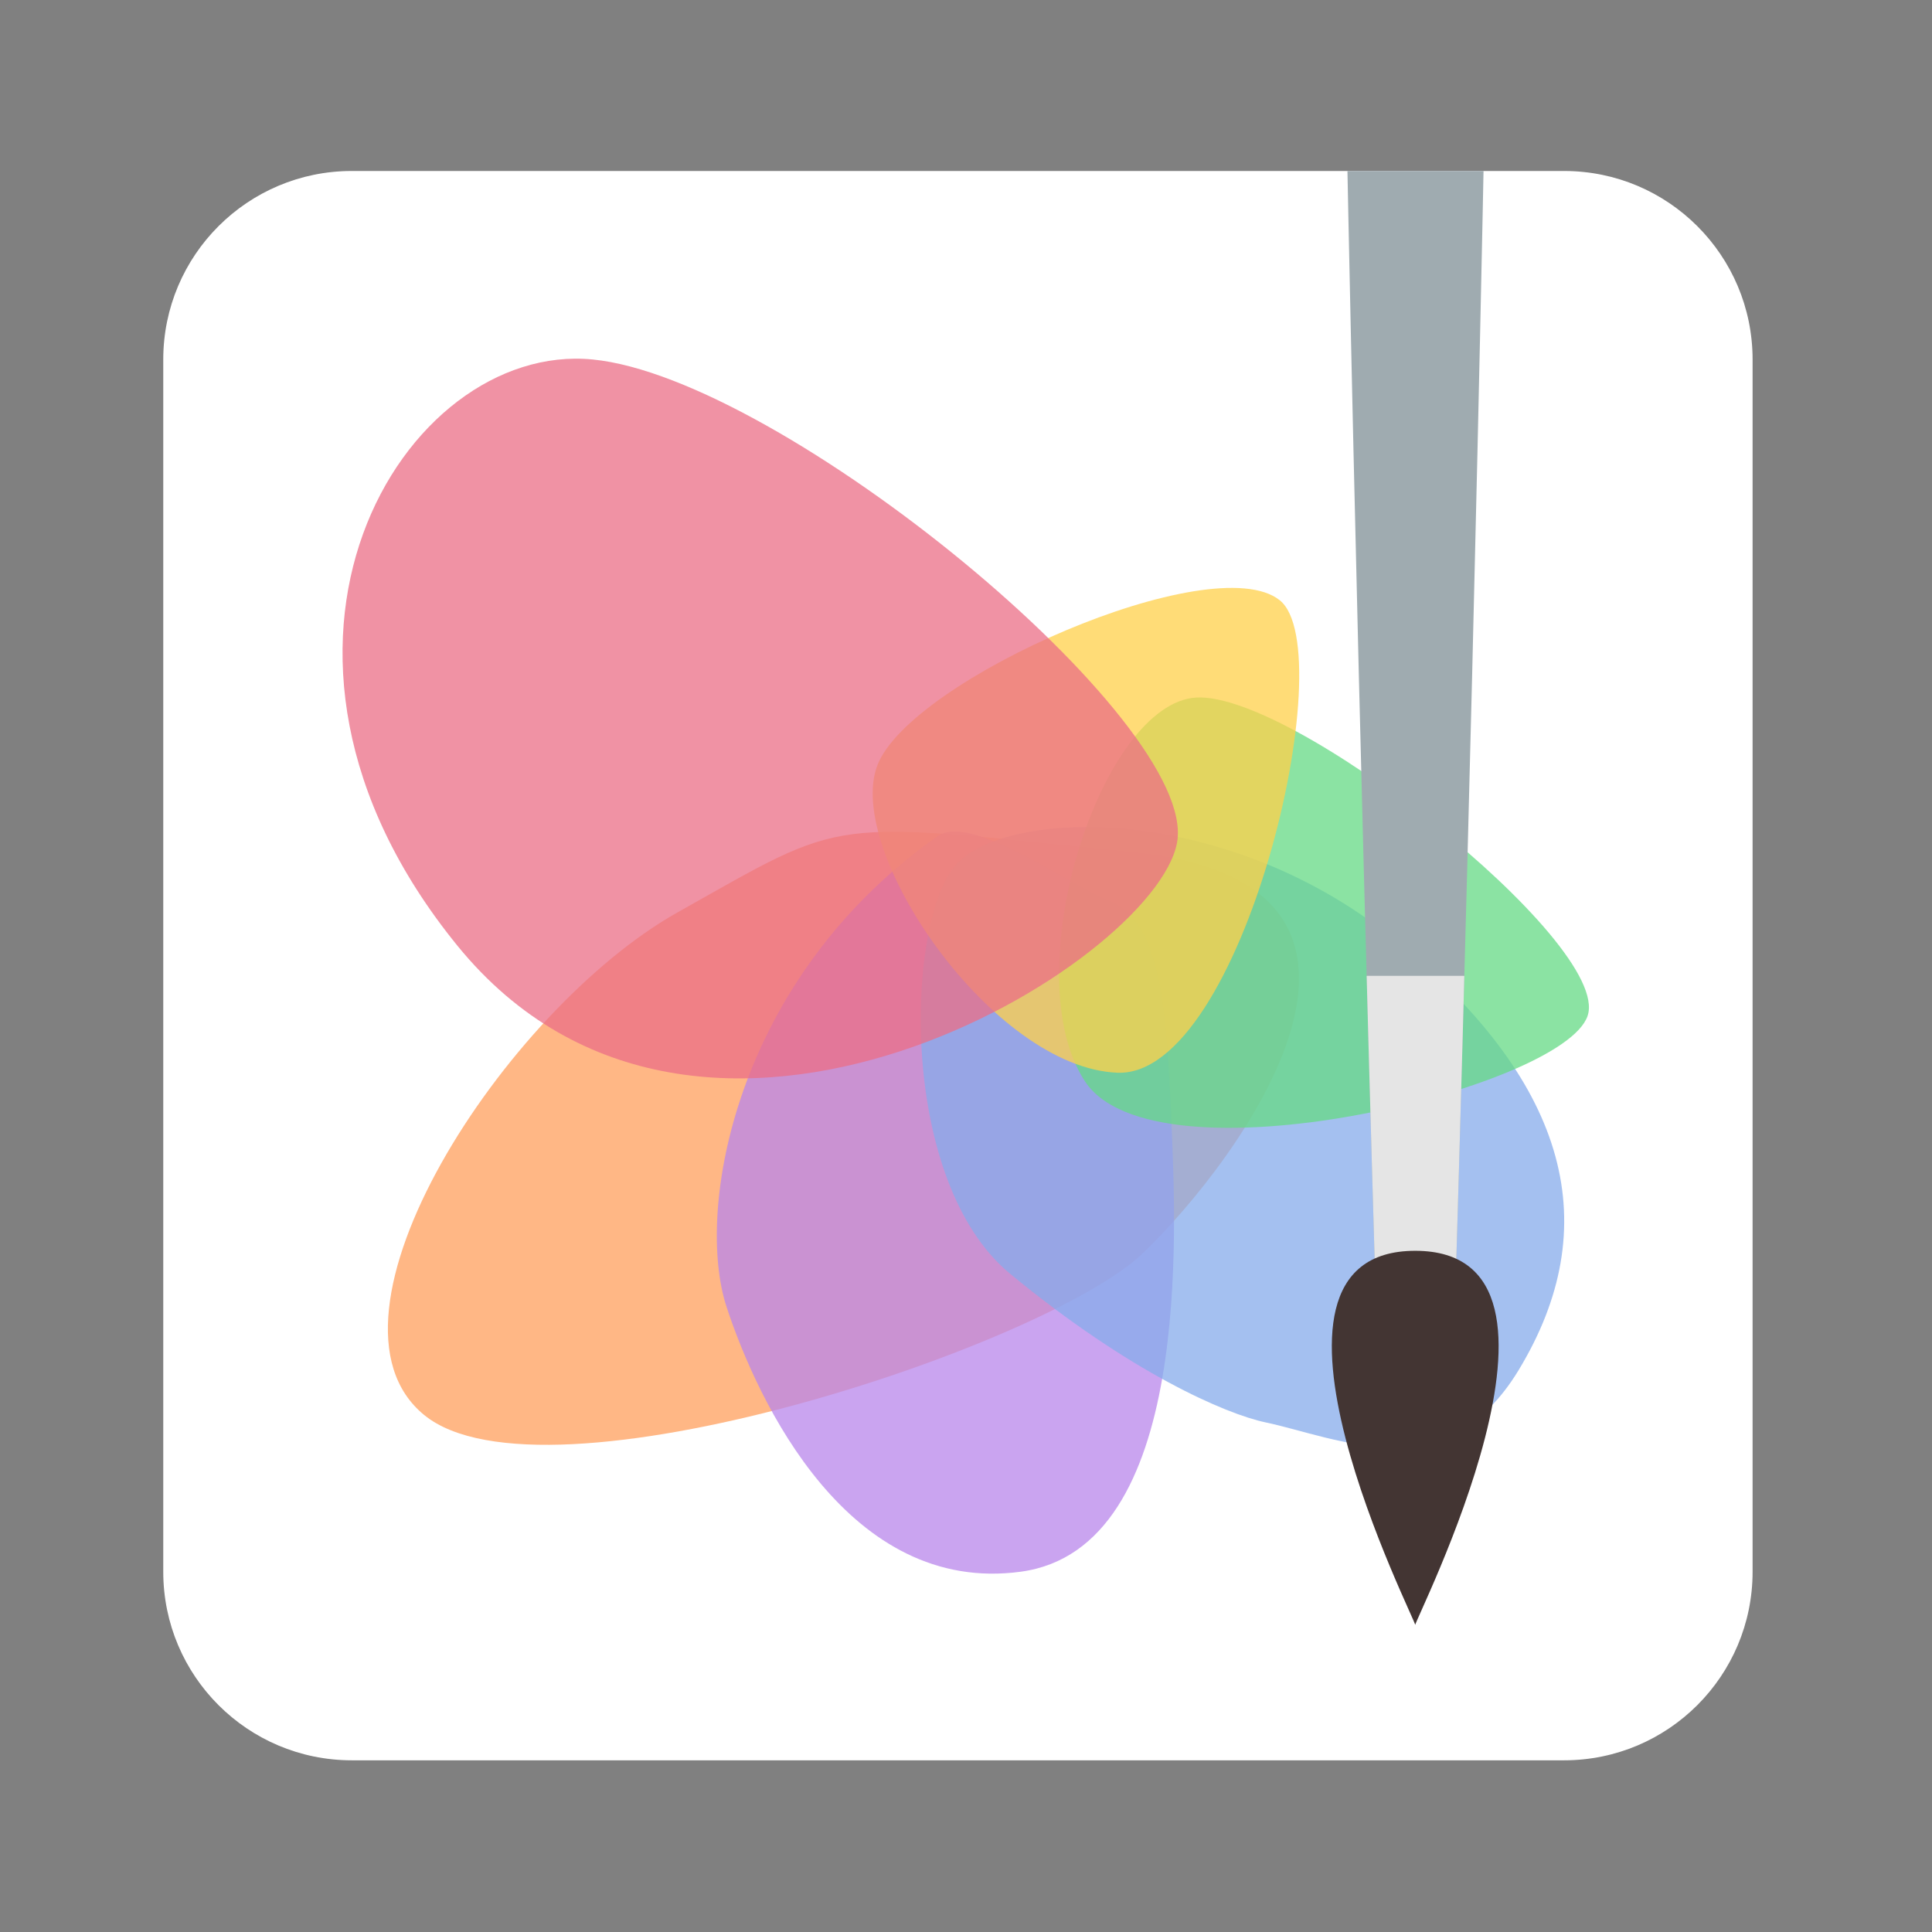 <?xml version="1.0" encoding="UTF-8" standalone="no"?>
<!DOCTYPE svg PUBLIC "-//W3C//DTD SVG 1.1//EN" "http://www.w3.org/Graphics/SVG/1.1/DTD/svg11.dtd">
<svg width="100%" height="100%" viewBox="0 0 1366 1366" version="1.1" xmlns="http://www.w3.org/2000/svg" xmlns:xlink="http://www.w3.org/1999/xlink" xml:space="preserve" xmlns:serif="http://www.serif.com/" style="fill-rule:evenodd;clip-rule:evenodd;stroke-linejoin:round;stroke-miterlimit:1.414;">
    <rect x="0" y="0" width="1366" height="1366" fill="#808080" stroke="none"/>
    <g transform="matrix(1.333,0,0,-1.333,1239.15,1111.31)">
        <g id="g4753">
            <path id="path4761" d="M0,0C0,-55.229 -44.772,-100 -100,-100L-743,-100C-798.229,-100 -843,-55.229 -843,0L-843,643C-843,698.229 -798.229,743 -743,743L-100,743C-44.772,743 0,698.229 0,643L0,0Z" style="fill:white;fill-rule:nonzero;"/>
            <clipPath id="_clip1">
                <path id="path47611" serif:id="path4761" d="M0,0C0,-55.229 -44.772,-100 -100,-100L-743,-100C-798.229,-100 -843,-55.229 -843,0L-843,643C-843,698.229 -798.229,743 -743,743L-100,743C-44.772,743 0,698.229 0,643L0,0Z" clip-rule="nonzero"/>
            </clipPath>
            <g clip-path="url(#_clip1)">
                <g transform="matrix(1,0,0,1,-908.837,-157.647)">
                    <g transform="matrix(0.68,0.316,0.316,-0.68,-272.579,822.895)">
                        <path d="M561.928,725.07C422.236,735.805 201.953,873.451 249.487,971.919C297.02,1070.39 668.419,1113.23 758.575,1082.49C848.731,1051.75 1062.51,935.053 872.069,822.139C681.63,709.224 701.62,714.335 561.928,725.07Z" style="fill:rgb(255,159,93);fill-opacity:0.753;"/>
                    </g>
                    <g transform="matrix(-0.371,-0.441,-0.507,0.427,1210.14,256.833)">
                        <path d="M902.219,699.615C783.81,606.397 569.127,781.13 495.89,839.455C422.652,897.781 362.076,947.426 377.141,989.714C392.206,1032 398.165,1121.36 434.068,1129.57C656.087,1180.38 841.527,1084.8 890.263,1016.27C938.998,947.738 1020.63,792.832 902.219,699.615Z" style="fill:rgb(185,134,235);fill-opacity:0.753;"/>
                    </g>
                    <g transform="matrix(-0.272,-0.699,-0.548,0.214,1345.14,901.612)">
                        <path d="M1062.56,494.996C946.308,469.22 862.532,544.906 812.695,734.272C762.858,923.638 824.364,1111.8 876.098,1133.67C927.832,1155.55 1098.37,1077.61 1130.27,953.634C1164.46,820.738 1167.14,726.873 1162.38,690.442C1153.92,625.626 1161.12,516.849 1062.56,494.996Z" style="fill:rgb(134,171,235);fill-opacity:0.753;"/>
                    </g>
                    <g transform="matrix(0.75,0,0,-0.75,-38.962,1000.66)">
                        <path d="M867.198,506.043C933.494,496.448 1164.34,679.156 1147.07,730.804C1129.8,782.452 840.607,852.264 791.493,777.048C742.379,701.833 800.901,515.637 867.198,506.043Z" style="fill:rgb(101,218,133);fill-opacity:0.753;"/>
                    </g>
                    <g transform="matrix(0.75,0,0,-0.75,30.07,955.122)">
                        <path d="M837.245,376.185C882.129,411.8 810.774,713.708 722.591,710.364C634.408,707.02 529.282,553.815 552.735,492.903C576.188,431.991 789.7,338.46 837.245,376.185Z" style="fill:rgb(255,209,75);fill-opacity:0.753;"/>
                    </g>
                    <g transform="matrix(0.75,0,0,-0.75,0,1024)">
                        <path d="M391.478,297.779C525.187,310.919 820.206,553.748 804.767,639.33C789.328,724.912 467.46,923.25 295.784,712.333C124.108,501.415 257.769,284.639 391.478,297.779Z" style="fill:rgb(235,110,134);fill-opacity:0.753;"/>
                    </g>
                </g>
                <g transform="matrix(0.834,4.47234e-18,-1.0655e-16,-0.834,-887.03,940.675)">
                    <g transform="matrix(0.713,7.00417e-17,5.55112e-17,1,408.172,-160.112)">
                        <path d="M619.108,226.535C670.207,227.938 681.711,256.682 682.667,270.249C672.089,688.849 654.531,1099.89 654.52,1100.16L608.01,1100.16L582.573,1100.16C582.573,1100.16 565.007,688.989 554.426,270.249C555.382,256.682 566.886,227.938 617.984,226.535L618.007,226.509L618.546,226.521L619.086,226.509L619.108,226.535Z" style="fill:rgb(159,171,176);"/>
                        <clipPath id="_clip2">
                            <path d="M619.108,226.535C670.207,227.938 681.711,256.682 682.667,270.249C672.089,688.849 654.531,1099.89 654.52,1100.16L608.01,1100.16L582.573,1100.16C582.573,1100.16 565.007,688.989 554.426,270.249C555.382,256.682 566.886,227.938 617.984,226.535L618.007,226.509L618.546,226.521L619.086,226.509L619.108,226.535Z"/>
                        </clipPath>
                        <g clip-path="url(#_clip2)">
                            <g transform="matrix(1.262,-8.35367e-17,9.12377e-17,0.9,-643.503,288.716)">
                                <rect x="920.49" y="689.213" width="152.285" height="256.084" style="fill:rgb(229,229,229);"/>
                            </g>
                        </g>
                    </g>
                    <g transform="matrix(1.093,0,0,1.093,-79.295,-86.23)">
                        <path d="M849.328,924.06C959.477,924.06 847.403,1141.9 849.328,1141.9C851.253,1141.9 739.18,924.06 849.328,924.06Z" style="fill:rgb(67,53,51);"/>
                    </g>
                </g>
            </g>
        </g>
    </g>
</svg>
